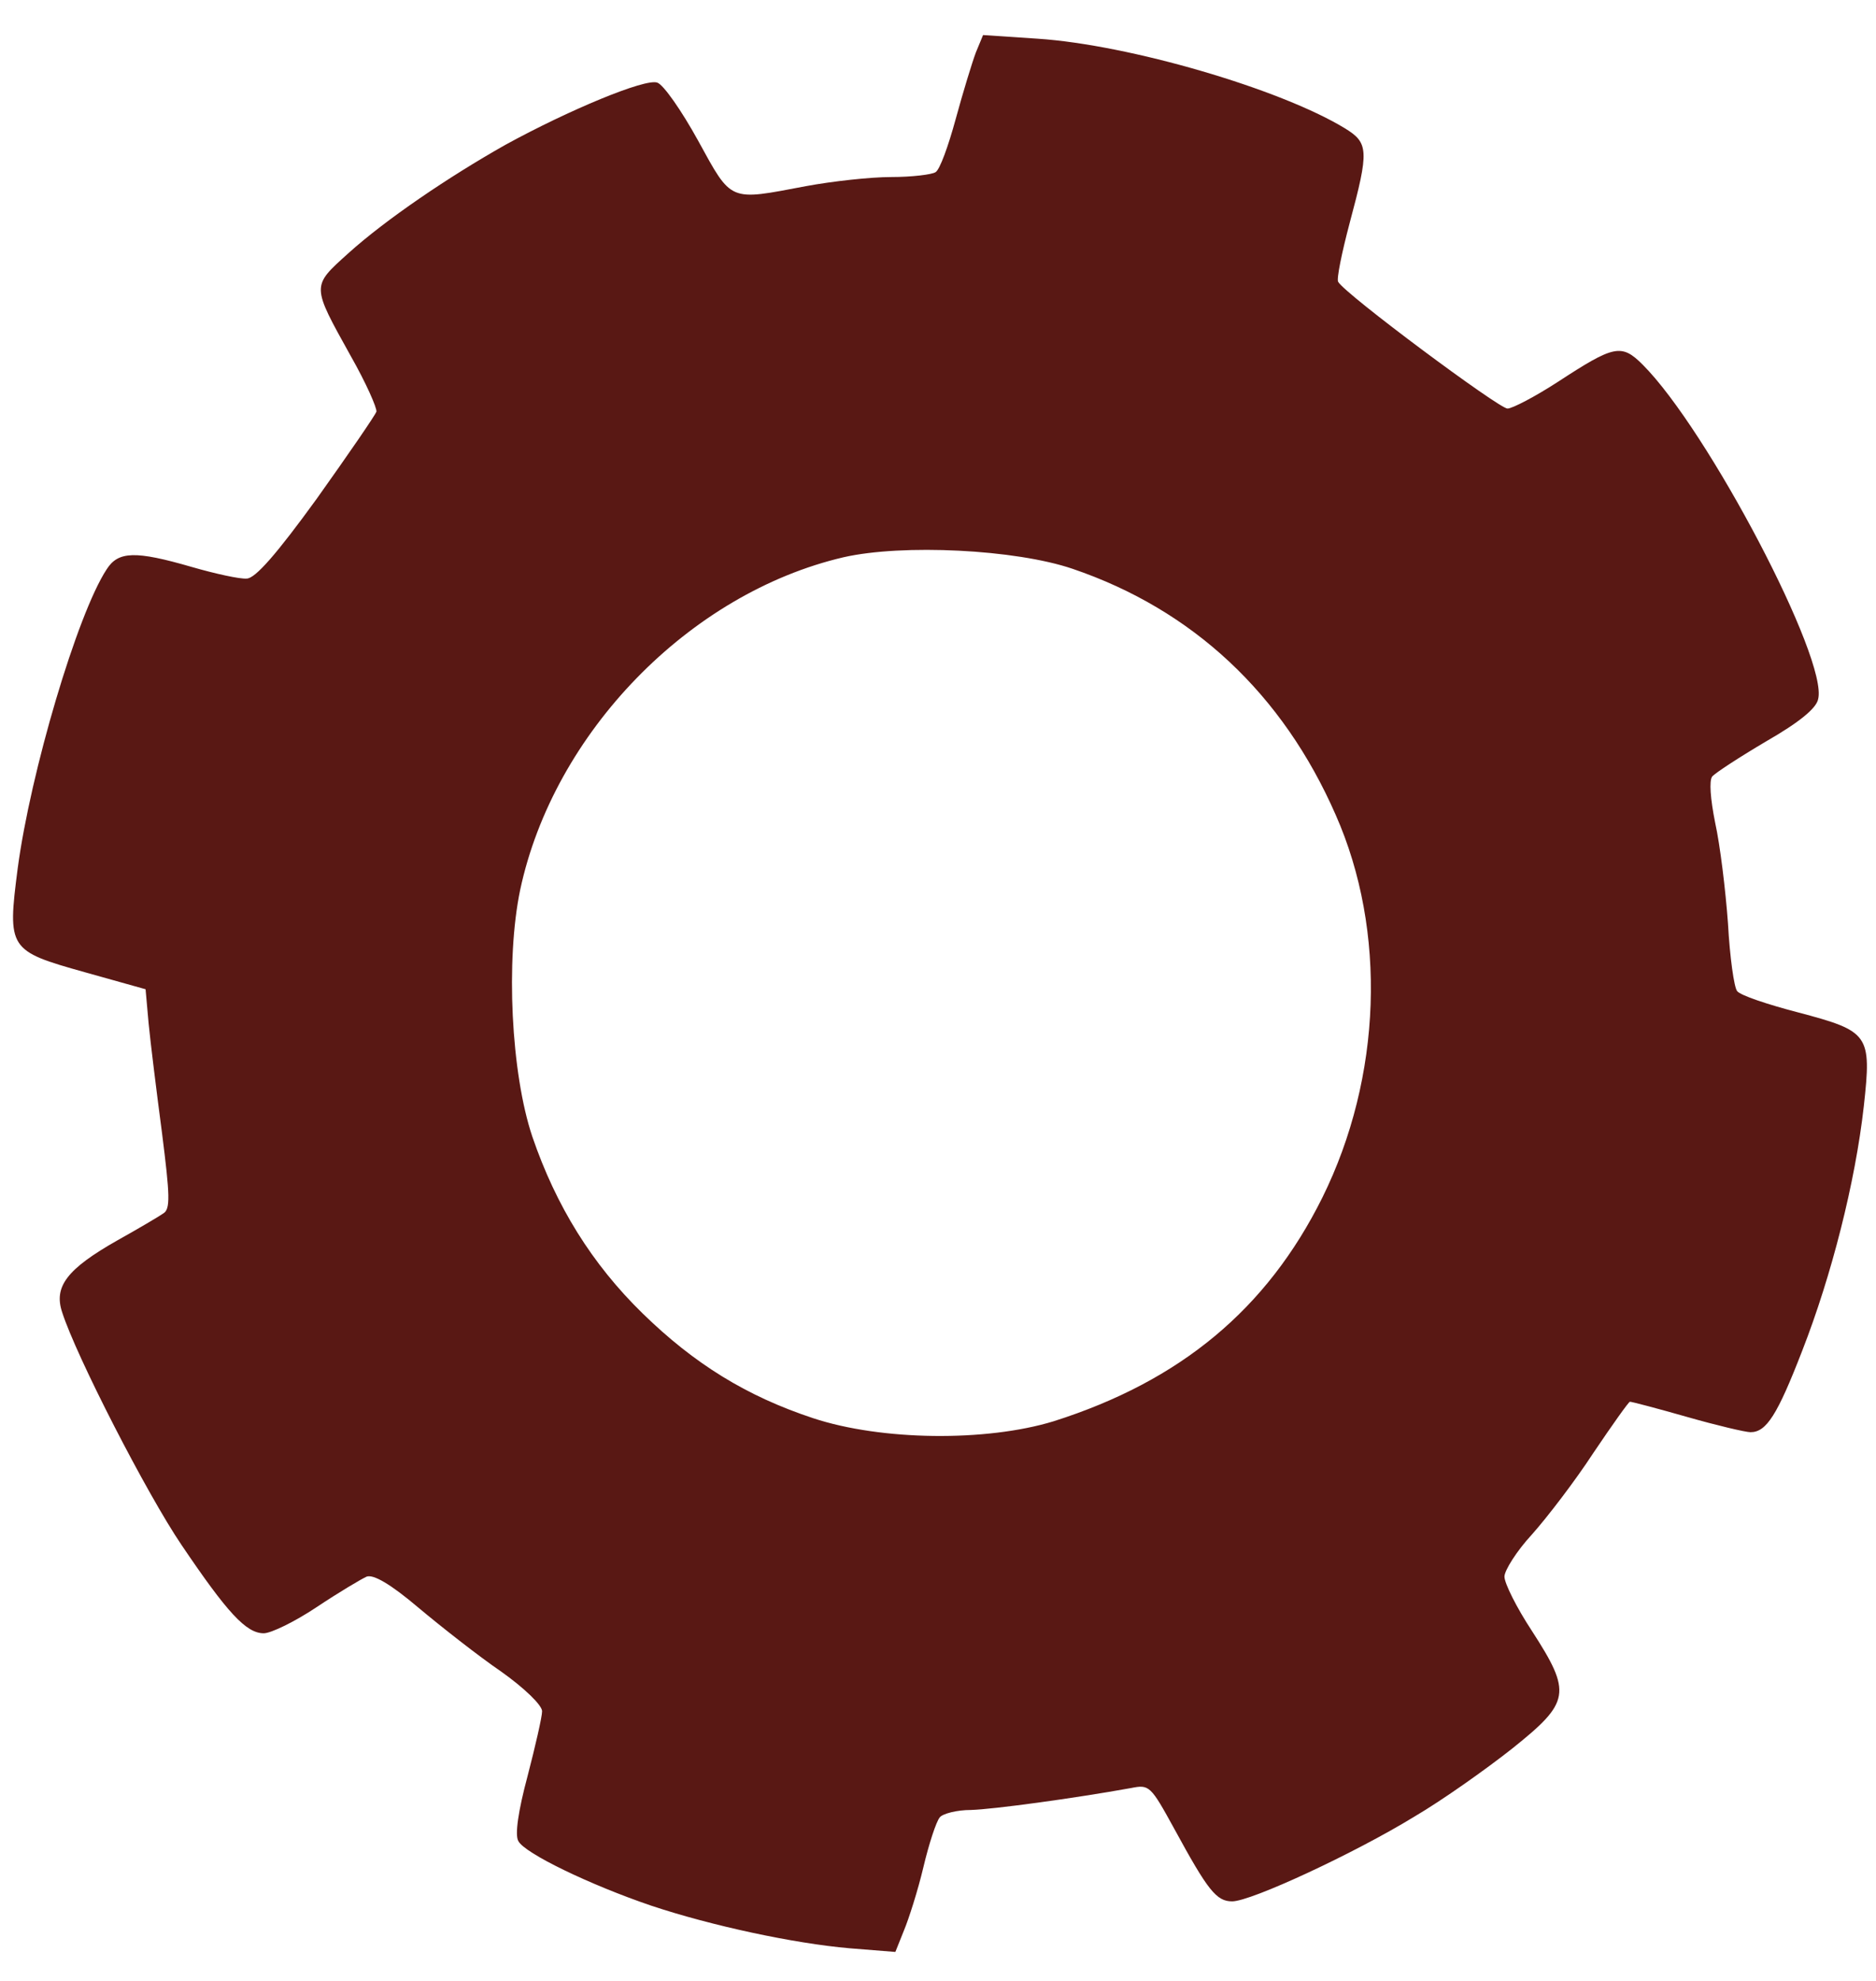<?xml version="1.0" standalone="no"?>
<!DOCTYPE svg PUBLIC "-//W3C//DTD SVG 20010904//EN"
 "http://www.w3.org/TR/2001/REC-SVG-20010904/DTD/svg10.dtd">
<svg version="1.0" xmlns="http://www.w3.org/2000/svg"
 width="90pt" height="95pt" viewBox="0 0 308 319"
 preserveAspectRatio="xMidYMid meet">

<g transform="translate(0,319) scale(0.1,-0.1)"
fill="#591814" stroke="none">
<path d="M1602 3134 c-6 -16 -21 -65 -33 -109 -12 -44 -26 -83 -33 -87 -6 -4
-39 -8 -73 -8 -34 0 -97 -7 -140 -15 -127 -24 -121 -27 -177 75 -27 49 -57 92
-67 95 -20 7 -145 -45 -249 -102 -94 -53 -197 -123 -258 -178 -61 -55 -61 -52
4 -169 25 -44 43 -85 42 -91 -2 -6 -46 -70 -98 -143 -66 -91 -101 -131 -115
-131 -11 -1 -52 8 -90 19 -93 27 -121 26 -140 -4 -48 -73 -125 -333 -146 -491
-17 -132 -15 -135 110 -170 l100 -28 5 -56 c3 -31 13 -112 22 -180 13 -103 14
-125 2 -132 -7 -5 -41 -25 -75 -44 -83 -47 -105 -76 -91 -118 23 -72 139 -298
196 -382 75 -111 106 -145 135 -145 12 0 51 19 87 43 36 24 73 46 82 50 11 4
39 -12 85 -51 37 -31 98 -79 136 -105 38 -27 67 -55 67 -65 0 -9 -11 -57 -24
-107 -15 -56 -21 -96 -15 -106 10 -20 118 -72 218 -106 99 -33 234 -62 326
-70 l75 -6 14 35 c8 19 23 66 32 104 9 38 21 75 27 82 5 6 28 12 51 12 36 1
169 19 263 36 30 6 32 4 71 -67 55 -101 69 -119 95 -119 31 0 201 79 299 139
46 27 118 78 161 112 95 76 98 91 32 193 -25 38 -45 78 -45 89 0 10 20 42 45
69 25 28 71 88 101 134 31 46 58 84 60 84 3 0 45 -11 94 -25 49 -14 96 -25
104 -25 26 0 44 28 85 134 48 123 87 276 101 401 13 118 9 123 -108 154 -50
13 -95 28 -100 35 -5 6 -12 56 -15 111 -4 55 -13 129 -21 165 -8 40 -10 69 -5
76 5 6 45 32 89 58 54 31 82 54 85 69 17 65 -181 442 -288 549 -35 35 -47 32
-139 -28 -37 -24 -75 -44 -83 -44 -14 0 -267 188 -278 208 -3 4 6 48 19 97 32
119 31 131 -8 155 -107 65 -354 137 -504 147 l-90 6 -12 -29z m159 -847 c197
-67 345 -205 432 -404 84 -190 76 -430 -22 -628 -91 -183 -233 -301 -441 -367
-111 -34 -283 -32 -395 5 -109 36 -195 89 -280 172 -83 81 -142 176 -181 290
-35 104 -44 290 -20 405 55 258 278 487 531 546 97 22 282 13 376 -19z"/>
</g>
</svg>
